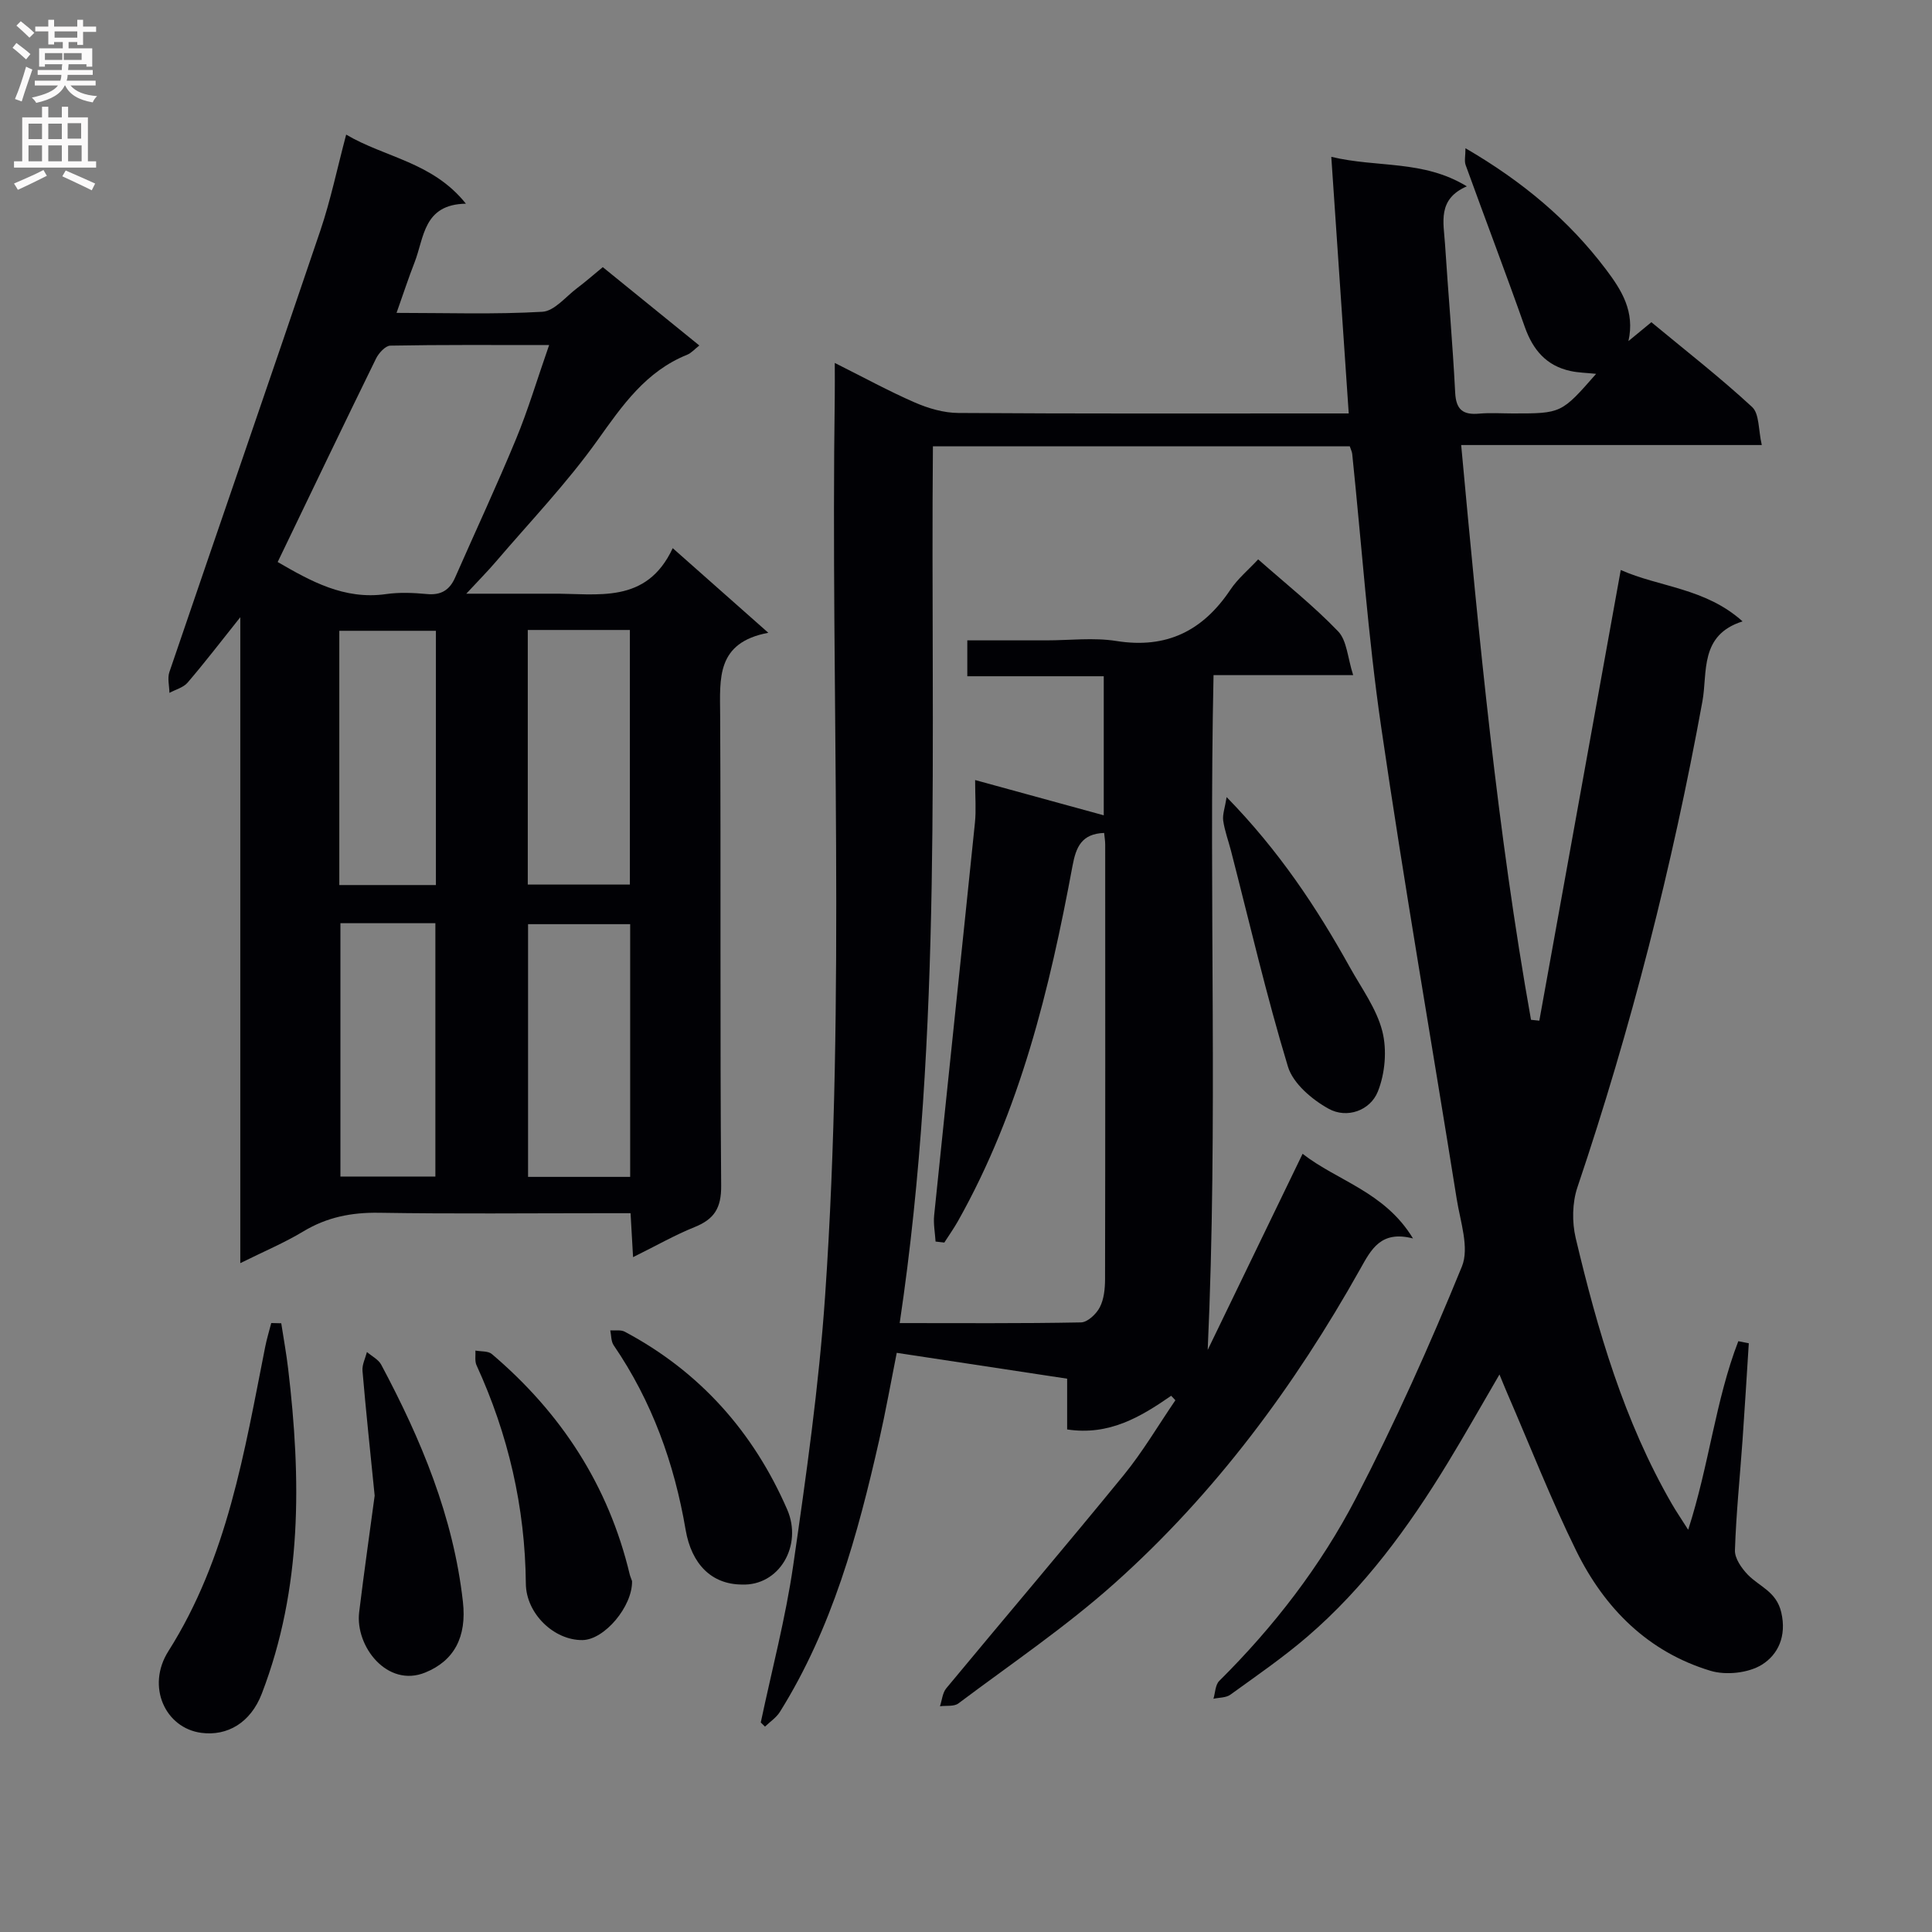 <svg enable-background="new 0 0 400 400" viewBox="0 0 400 400" xmlns="http://www.w3.org/2000/svg"><rect x="0" y="0" width="400" height="400" fill="#808080" stroke="none"/><g fill="#010105"><path d="m242.48 288.98c-6.34 4.39-12.84 8.29-21.54 6.97 0-3.45 0-6.87 0-10.51-11.94-1.81-23.38-3.54-35.28-5.35-1.22 6.12-2.28 12.1-3.62 18.01-4.45 19.65-9.75 39.01-20.57 56.33-.75 1.19-2.04 2.04-3.09 3.05-.29-.29-.58-.57-.87-.86 2.28-10.82 5.13-21.56 6.71-32.48 2.68-18.55 5.33-37.17 6.61-55.86 4.28-62.06 1.12-124.22 2-186.33.03-1.98 0-3.95 0-6.81 5.94 2.97 11.15 5.83 16.57 8.19 2.8 1.22 5.98 2.15 9 2.17 25 .17 49.99.1 74.99.1h5.85c-1.21-17.73-2.38-35.01-3.61-53.13 9.59 2.3 19.02.59 28.06 6.11-6.12 2.64-4.81 7.46-4.52 11.88.67 10.29 1.58 20.56 2.11 30.85.18 3.55 1.65 4.62 4.95 4.33 2.31-.21 4.66-.04 7-.04 10.04 0 10.04 0 17.23-8.2-1.98-.21-3.69-.23-5.32-.59-4.98-1.08-7.76-4.36-9.44-9.1-3.96-11.22-8.2-22.34-12.25-33.53-.31-.85-.04-1.9-.04-3.49 11.83 6.88 21.38 14.89 29.08 25.08 3.27 4.33 6.03 8.73 4.66 14.85 1.45-1.2 2.91-2.39 4.75-3.91 6.96 5.77 14.17 11.38 20.85 17.55 1.53 1.41 1.28 4.74 2.01 7.88-21.18 0-41.42 0-62.24 0 3.72 40.22 7.46 79.81 14.46 119 .57.06 1.15.12 1.72.18 5.59-30.93 11.18-61.86 16.86-93.31 7.98 3.56 17.5 3.7 25.22 10.64-8.97 2.83-7.22 10.58-8.31 16.54-6.23 34.17-14.78 67.7-25.88 100.62-1.08 3.2-1.14 7.19-.36 10.51 4.53 19.09 10 37.89 19.91 55.05.88 1.53 1.88 2.98 3.38 5.35 4.36-13.48 5.65-26.8 10.38-39.04.72.14 1.45.29 2.17.43-.43 6.66-.82 13.32-1.29 19.97-.54 7.63-1.33 15.25-1.58 22.88-.06 1.68 1.37 3.72 2.66 5.06 2.41 2.49 5.92 3.47 6.93 7.8 1.16 4.97-.7 8.77-4 10.83-2.79 1.74-7.43 2.24-10.65 1.27-12.93-3.9-21.93-12.94-27.77-24.79-5.27-10.69-9.61-21.84-14.36-32.79-.5-1.14-.95-2.3-1.56-3.77-3.73 6.38-7.13 12.43-10.74 18.35-8.09 13.28-17.21 25.77-29.07 35.96-5.03 4.32-10.53 8.1-15.91 11.99-.9.65-2.32.58-3.5.84.38-1.25.38-2.88 1.2-3.69 11.31-11.23 21.01-23.8 28.31-37.86 8.09-15.59 15.29-31.68 21.93-47.94 1.58-3.87-.33-9.31-1.07-13.96-5.2-32.6-10.89-65.13-15.65-97.79-2.73-18.73-4.03-37.66-5.99-56.5-.05-.46-.29-.91-.5-1.56-28.6 0-57.19 0-86.31 0-.54 60.57 2.15 121.03-6.88 181.52 12.63 0 25.09.1 37.54-.14 1.36-.03 3.17-1.74 3.89-3.13.87-1.68 1.08-3.85 1.09-5.81.06-30 .04-59.99.03-89.99 0-.78-.14-1.56-.22-2.41-4.66.17-5.82 2.92-6.54 6.78-4.75 25.54-10.83 50.68-23.73 73.6-.86 1.52-1.88 2.96-2.82 4.43-.6-.07-1.21-.14-1.81-.21-.11-1.82-.48-3.67-.29-5.46 2.78-27.09 5.66-54.17 8.44-81.26.27-2.62.04-5.29.04-8.83 9.26 2.54 17.89 4.9 26.63 7.3 0-8.95 0-18.63 0-28.79-9.49 0-18.75 0-28.25 0 0-2.55 0-4.63 0-7.43h16.38c4.83 0 9.76-.62 14.48.13 10.4 1.66 17.91-2.1 23.61-10.62 1.53-2.29 3.75-4.12 5.75-6.28 5.73 5.06 11.5 9.64 16.55 14.9 1.84 1.92 1.96 5.48 3.12 9.07-10.27 0-19.36 0-28.91 0-1 46.43.95 92.45-1.21 139.71 6.75-13.95 13.08-27.04 19.65-40.61 7.22 5.64 16.99 7.85 22.86 17.53-6.67-1.73-8.67 2.29-10.92 6.3-13.61 24.28-30.04 46.48-50.82 65.05-10.13 9.06-21.49 16.74-32.39 24.92-.91.68-2.52.41-3.81.58.42-1.25.52-2.77 1.31-3.72 12.21-14.73 24.62-29.3 36.72-44.12 3.96-4.85 7.16-10.32 10.71-15.51-.3-.31-.58-.62-.87-.93z"/><path d="m131.07 260.28c-.19-3.3-.34-5.91-.52-9.1-2.04 0-3.82 0-5.6 0-15.5 0-31 .16-46.49-.09-5.68-.09-10.77.91-15.66 3.86-3.93 2.37-8.2 4.16-13.05 6.57 0-44.78 0-88.65 0-133.73-4.13 5.18-7.41 9.46-10.92 13.55-.88 1.02-2.48 1.42-3.75 2.11-.02-1.44-.45-3.03-.01-4.31 10.39-30.5 20.94-60.94 31.27-91.45 2.11-6.24 3.45-12.75 5.33-19.82 8.08 4.77 17.9 5.67 24.79 14.3-8.83.15-8.62 7.01-10.62 12.13-1.26 3.22-2.33 6.51-3.74 10.48 10.39 0 20.32.34 30.19-.23 2.49-.14 4.85-3.14 7.21-4.91 1.72-1.29 3.33-2.72 5.3-4.33 6.66 5.41 13.23 10.73 19.99 16.22-.97.75-1.65 1.56-2.51 1.91-8.57 3.45-13.42 10.49-18.57 17.71-6.35 8.9-13.99 16.88-21.12 25.23-1.61 1.88-3.36 3.64-6.05 6.54h11.79c2 0 4 .02 6 0 9.33-.09 19.48 2.3 24.95-9.43 6.83 6.05 12.87 11.39 19.79 17.52-10.82 2.03-10.01 9.47-9.97 16.99.17 32.49-.05 64.99.21 97.48.04 4.62-1.42 6.93-5.49 8.57-4.14 1.67-8.05 3.91-12.75 6.23zm-73.58-143.92c6.78 3.92 13.76 7.88 22.44 6.64 2.77-.4 5.66-.27 8.46-.01 2.91.28 4.69-.81 5.83-3.4 4.2-9.56 8.62-19.02 12.61-28.67 2.5-6.03 4.36-12.33 6.86-19.48-11.75 0-22.32-.08-32.88.12-1.02.02-2.4 1.54-2.96 2.68-6.78 13.84-13.43 27.73-20.36 42.12zm51.78 14.07v52.71h21.14c0-17.85 0-35.24 0-52.71-7.2 0-13.97 0-21.14 0zm.06 113.23h21.14c0-17.63 0-34.98 0-52.32-7.26 0-14.16 0-21.14 0zm-19.08-60.42c0-17.78 0-35.18 0-52.64-6.88 0-13.41 0-20 0v52.64zm-19.77 7.9v52.45h19.66c0-17.68 0-35.02 0-52.45-6.75 0-13.04 0-19.66 0z"/><path d="m58.23 273.97c.48 3.14 1.06 6.27 1.43 9.43 2.7 22.78 2.95 45.38-5.46 67.26-2.32 6.03-7.14 8.81-12.5 8.11-7.5-.98-11.46-9.62-6.84-16.91 12.25-19.34 15.73-41.27 20.05-63.03.33-1.66.83-3.28 1.25-4.91.68.01 1.37.03 2.07.05z"/><path d="m253.96 165.03c10.85 11.12 18.62 22.83 25.49 35.19 2.42 4.36 5.54 8.58 6.74 13.27 1 3.9.58 8.77-.93 12.52-1.58 3.93-6.39 5.64-10.17 3.55-3.45-1.9-7.38-5.23-8.44-8.74-4.47-14.73-7.94-29.76-11.79-44.69-.54-2.08-1.31-4.13-1.61-6.24-.17-1.26.36-2.63.71-4.86z"/><path d="m130.86 327.35c.1 5.24-5.71 12.15-10.26 12.21-5.9.08-11.68-5.49-11.73-11.69-.15-15.82-3.63-30.85-10.21-45.21-.4-.87-.17-2.02-.23-3.04 1.15.22 2.62.06 3.39.71 14.33 12.17 24.16 27.2 28.55 45.61.12.48.33.94.49 1.41z"/><path d="m77.57 309.66c-.94-9.37-1.82-17.6-2.52-25.84-.11-1.27.59-2.6.92-3.9 1.01.87 2.38 1.54 2.96 2.63 8.24 15.45 14.93 31.42 16.91 49.07.83 7.34-1.85 12.24-7.8 14.66-7.85 3.2-14.53-5.42-13.68-12.49 1.02-8.38 2.22-16.72 3.21-24.13z"/><path d="m153.5 328.06c-6.16-.07-10.33-4.19-11.55-11.34-2.34-13.75-6.97-26.6-14.89-38.19-.56-.81-.49-2.05-.71-3.09 1.01.07 2.18-.16 2.99.27 15.57 8.28 26.66 20.78 33.64 36.82 3.24 7.44-1.64 15.9-9.48 15.53z"/></g><path d="m2.6 9.9.8-1c.9.7 1.9 1.4 2.9 2.3l-.9 1.1c-1.1-1-2-1.8-2.8-2.4zm.5 10.6c.9-2.1 1.6-4.3 2.3-6.7.4.2.8.4 1.3.6-.7 2.1-1.5 4.3-2.2 6.6zm.3-15.2.9-.9c1 .8 2 1.6 2.8 2.4l-1 1c-.9-.9-1.8-1.7-2.7-2.5zm12.6-1.2h1.2v1.4h2.7v1.1h-2.7v2.7h-1.2v-.6h-1.8v1.3h4.9v3.8h-1.2v-.5h-3.7c0 .4-.1.9-.1 1.2h5.1v1h-5.2c0 .5-.1.9-.2 1.2h6v1h-5.2c1.1 1.3 2.9 2 5.5 2.2-.4.4-.7.8-.9 1.3-2.9-.5-4.8-1.6-5.7-3.5h-.1c-.8 1.7-2.7 2.9-5.9 3.6-.2-.4-.6-.8-.9-1.1 2.8-.6 4.6-1.4 5.4-2.5h-4.8v-1h5.3c.1-.3.2-.7.2-1.2h-4.9v-1h5c0-.4 0-.8.1-1.2h-3.6v.5h-1.2v-3.8h4.9v-1.3h-1.8v.5h-1.2v-2.7h-2.7v-1h2.7v-1.4h1.2v1.4h4.8zm-6.7 8.3h3.6c0-.4 0-.9 0-1.4h-3.6zm1.9-4.6h4.8v-1.3h-4.7v1.3zm6.7 3.2h-4.7v1.4h3.7v-1.4z" fill="#fbfafa"/><path d="m8.7 22.1h1.3v2.2h2.8v-2.2h1.3v2.2h4.1v9.1h1.7v1.3h-17v-1.3h1.7v-9.1h4.1zm.3 13.1.7 1.2c-1.8.9-3.8 1.9-6 2.9-.2-.4-.5-.8-.8-1.3 2.3-1 4.4-1.9 6.1-2.8zm-3.1-6.4h2.8v-3.2h-2.8zm0 4.6h2.8v-3.3h-2.8zm4.1-4.6h2.8v-3.2h-2.8zm0 4.6h2.8v-3.3h-2.8zm3.6 1.9c2.1.9 4.1 1.8 6.1 2.7l-.7 1.4c-2.2-1.1-4.2-2-6.1-2.9zm3.2-9.8h-2.8v3.2h2.8v-3.1zm-2.7 7.9h2.8v-3.3h-2.8z" fill="#fbfafa"/></svg>